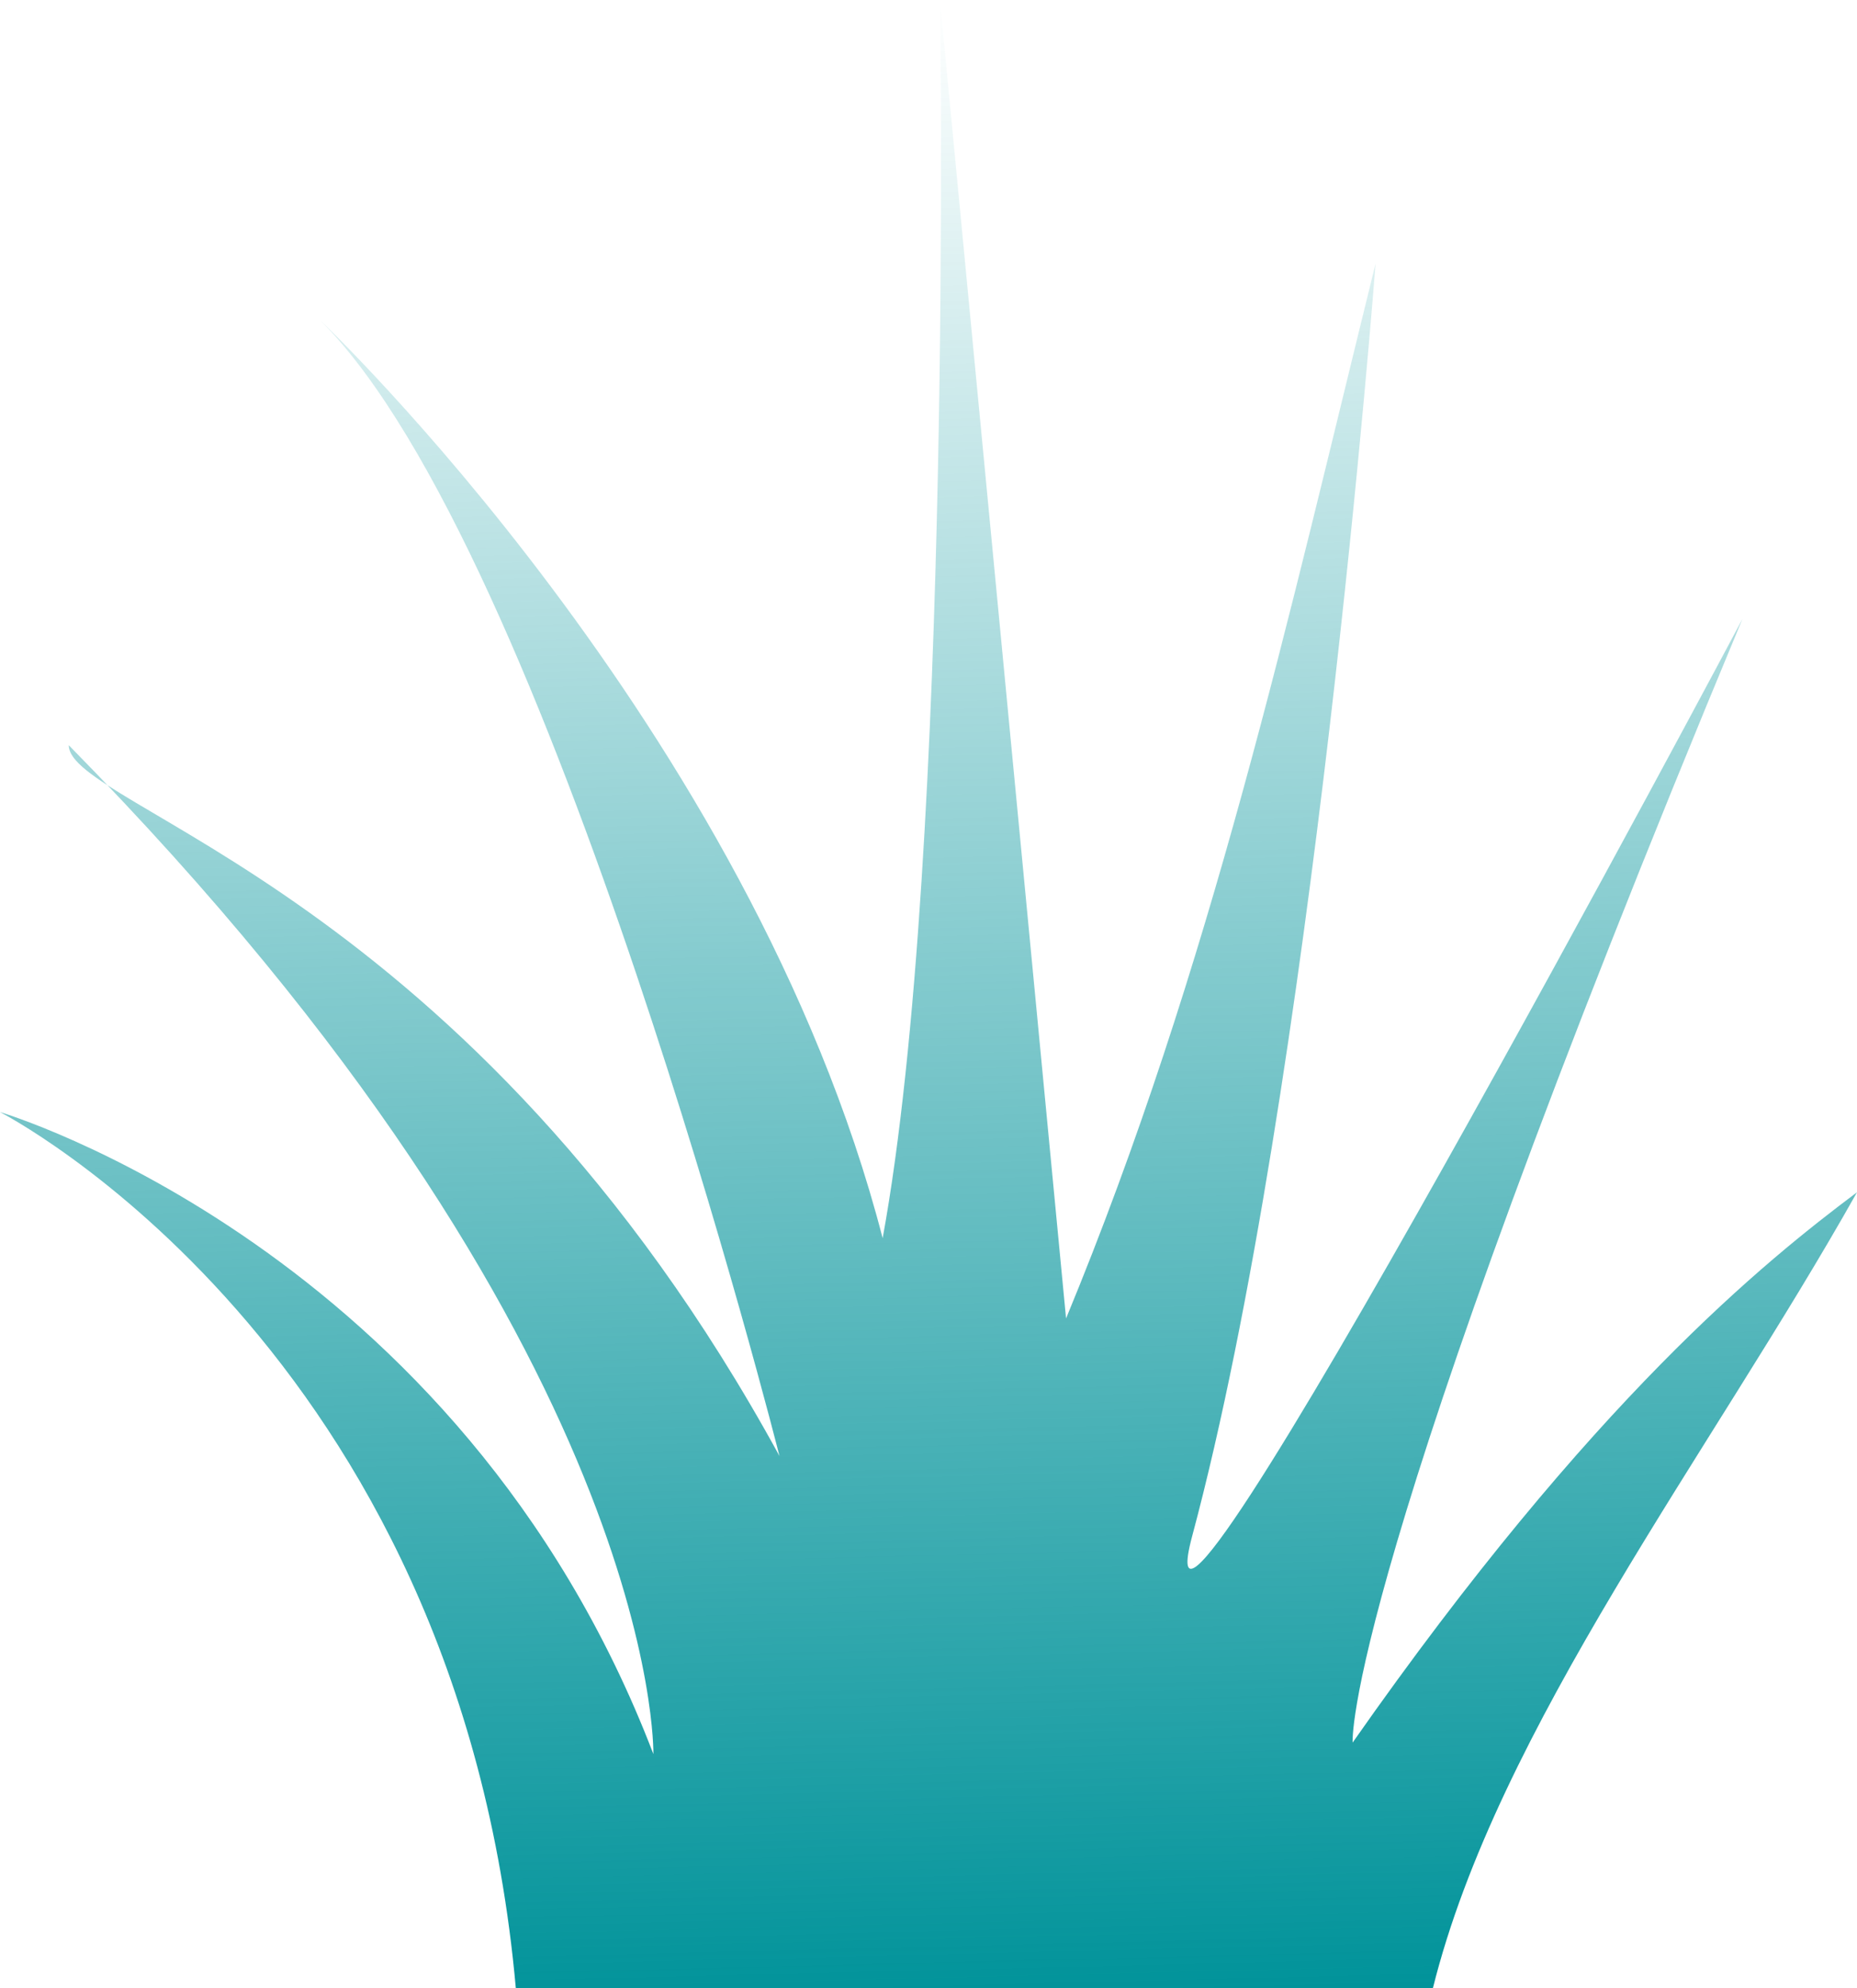 <?xml version="1.0" encoding="UTF-8" standalone="no"?>
<!-- Created with Inkscape (http://www.inkscape.org/) -->

<svg
   xmlns:dc="http://purl.org/dc/elements/1.1/"
   xmlns:cc="http://creativecommons.org/ns#"
   xmlns:rdf="http://www.w3.org/1999/02/22-rdf-syntax-ns#"
   xmlns:svg="http://www.w3.org/2000/svg"
   xmlns="http://www.w3.org/2000/svg"
   xmlns:xlink="http://www.w3.org/1999/xlink"
   xmlns:sodipodi="http://sodipodi.sourceforge.net/DTD/sodipodi-0.dtd"
   xmlns:inkscape="http://www.inkscape.org/namespaces/inkscape"
   width="69.001"
   height="73.869"
   id="svg4322"
   version="1.1"
   inkscape:version="0.48.3.1 r9886"
   sodipodi:docname="New document 33">
  <defs
     id="defs4324">
    <linearGradient
       gradientTransform="translate(-44,0)"
       gradientUnits="userSpaceOnUse"
       y2="1066.131"
       x2="860.503"
       y1="1140.302"
       x1="862.312"
       id="linearGradient5415"
       xlink:href="#linearGradient5395"
       inkscape:collect="always" />
    <linearGradient
       id="linearGradient5395">
      <stop
         id="stop5411"
         offset="0"
         style="stop-color:#01939a;stop-opacity:1;" />
      <stop
         id="stop5399"
         offset="1"
         style="stop-color:#01939a;stop-opacity:0;" />
    </linearGradient>
    <linearGradient
       y2="1066.131"
       x2="860.503"
       y1="1140.302"
       x1="862.312"
       gradientTransform="translate(-577.143,-667.846)"
       gradientUnits="userSpaceOnUse"
       id="linearGradient4320"
       xlink:href="#linearGradient5395"
       inkscape:collect="always" />
  </defs>
  <sodipodi:namedview
     id="base"
     pagecolor="#ffffff"
     bordercolor="#666666"
     borderopacity="1.0"
     inkscape:pageopacity="0.0"
     inkscape:pageshadow="2"
     inkscape:zoom="0.35"
     inkscape:cx="126.64336"
     inkscape:cy="-60.208403"
     inkscape:document-units="px"
     inkscape:current-layer="layer1"
     showgrid="false"
     fit-margin-top="0"
     fit-margin-left="0"
     fit-margin-right="0"
     fit-margin-bottom="0"
     inkscape:window-width="472"
     inkscape:window-height="415"
     inkscape:window-x="65"
     inkscape:window-y="24"
     inkscape:window-maximized="0" />
  <g
     inkscape:label="Layer 1"
     inkscape:groupmode="layer"
     id="layer1"
     transform="translate(-248.357,-398.285)">
    <path
       sodipodi:nodetypes="ccscssccccsscccc"
       inkscape:connector-curvature="0"
       id="path5331"
       d="m 267.524,472.154 c -2.13,-23.852 -19.167,-32.553 -19.167,-32.553 0,0 17.073,5.039 24.278,23.852 0,0 0.301,-15.081 -21.723,-37.482 0,2.323 14.908,5.361 26.408,26.408 0,0 -8.476,-33.606 -17.037,-42.167 -0.092,-0.092 15.962,15.11 20.871,34.075 2.63,-14.349 2.13,-46.001 2.13,-46.001 l 4.685,48.982 c 5.403,-13.062 8.274,-26.124 11.5,-39.186 0,0 -2.318,30.496 -6.815,47.278 -2.381,8.885 20.445,-34.075 20.445,-34.075 -14.908,35.778 -14.482,41.741 -14.482,41.741 8.945,-12.778 15.334,-17.889 18.741,-20.445 -5.425,9.655 -13.356,19.918 -15.759,29.572 z"
       style="fill:url(#linearGradient4320);fill-opacity:1;stroke:none;display:inline" />
  </g>
</svg>
